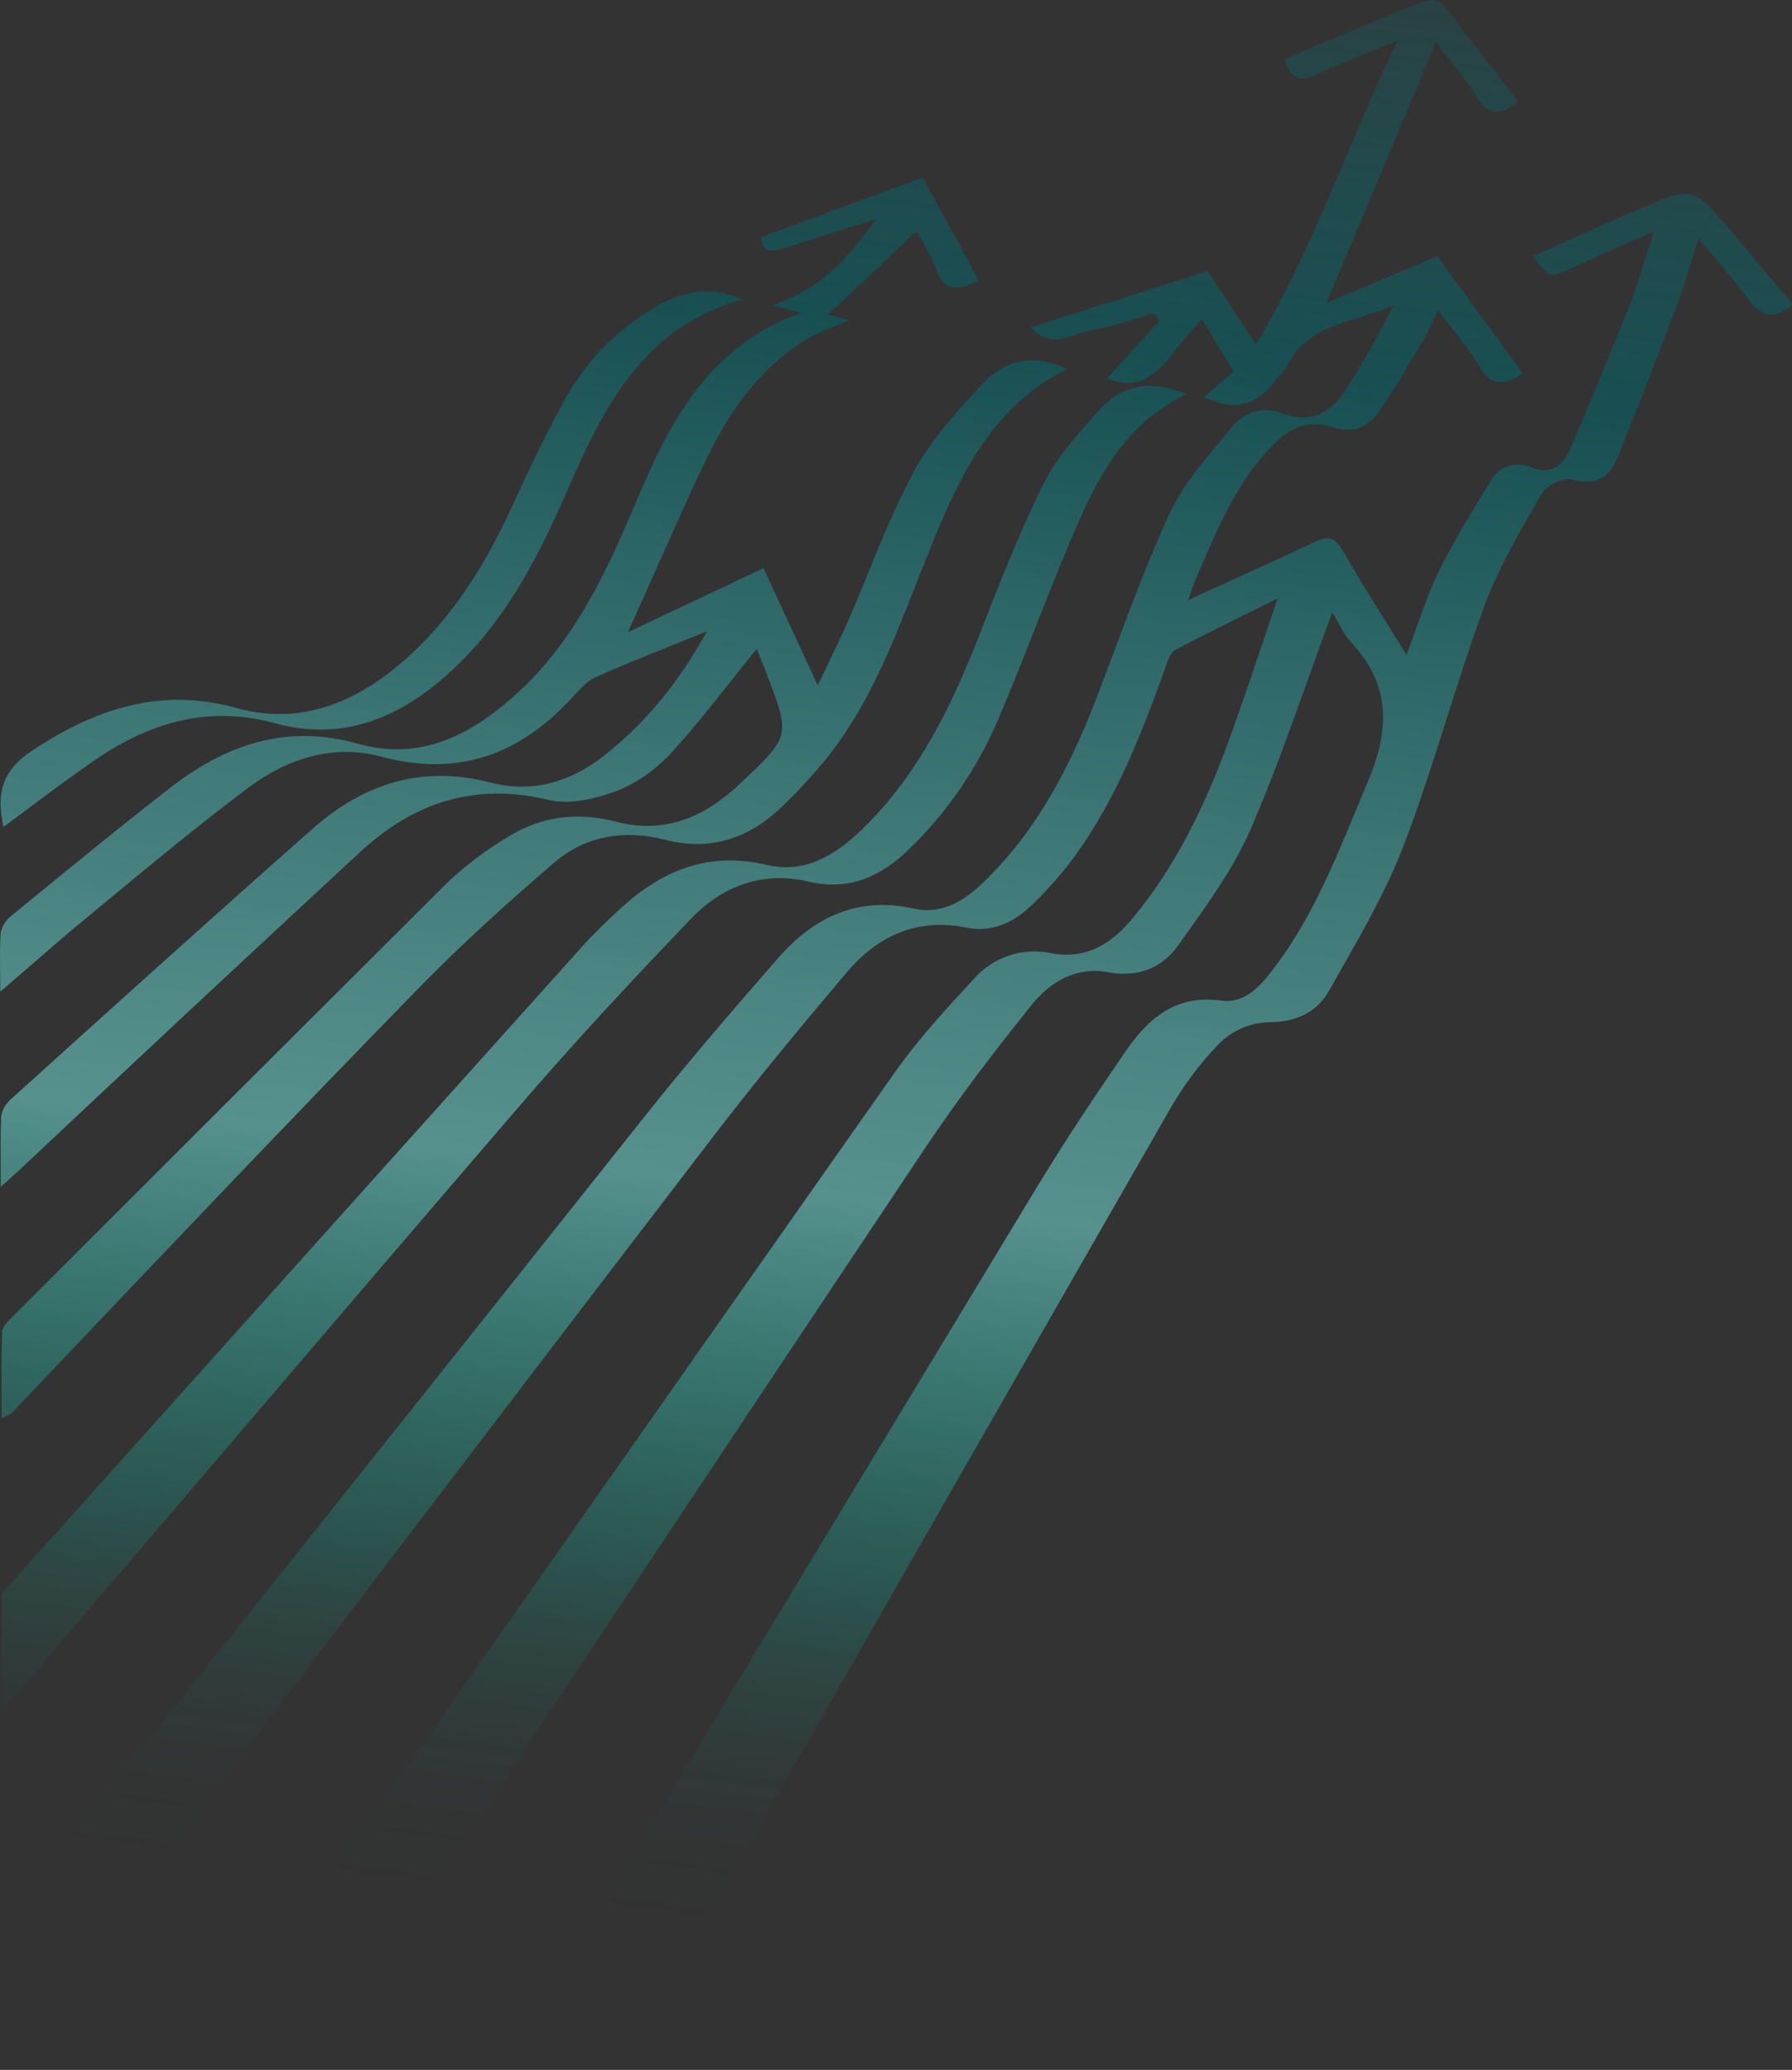 <svg width="651" height="752" viewBox="0 0 651 752" fill="none" xmlns="http://www.w3.org/2000/svg">
<rect x="0" y="0" width="651" height="752" fill="#333333" stroke="none"/>
<path fill-rule="evenodd" clip-rule="evenodd" d="M474.967 247.376L474.968 247.375L474.968 247.374C477.928 239.1 480.903 230.786 484.003 222.473C484.815 223.768 485.537 225.081 486.247 226.371L486.247 226.372L486.247 226.372C487.692 228.997 489.083 231.526 491.066 233.614C505.192 248.85 504.863 264.906 497.143 283.419C495.657 286.933 494.199 290.458 492.743 293.98L492.742 293.98C484.214 314.598 475.717 335.138 461.828 353.049C457.229 358.947 451.645 364.681 443.596 363.535C427.663 361.241 417.479 369.596 409.431 381.229C398.097 397.612 387.092 414.16 376.744 431.198L376.603 431.432L376.491 431.616L376.41 431.75C321.989 521.675 267.568 611.601 213.146 701.69C206.674 712.342 200.272 723.065 193.662 734.137L193.659 734.142L193.645 734.165L193.637 734.179C190.19 739.952 186.687 745.82 183.087 751.823C187.192 751.823 191.141 751.87 194.976 751.915H194.977H194.978C203.574 752.017 211.602 752.112 219.552 751.659C221.359 751.495 223.001 750.84 224.48 750.021C225.958 749.202 227.272 748.055 228.257 746.58C236.565 732.771 244.486 718.768 252.391 704.795C254.802 700.533 257.212 696.274 259.63 692.023C314.491 595.852 369.517 499.681 424.707 403.51C429.799 394.499 436.04 386.144 443.267 378.771C447.867 374.348 453.944 371.726 460.35 371.399C470.698 371.399 478.418 367.958 483.017 359.602C484.636 356.707 486.279 353.811 487.925 350.91L487.929 350.903L487.929 350.903C495.965 336.738 504.066 322.459 509.791 307.503C515.671 292.219 520.632 276.598 525.593 260.979L525.594 260.977C529.779 247.8 533.964 234.624 538.7 221.654C543.42 208.412 550.524 195.963 557.515 183.714L557.516 183.713C558.31 182.322 559.102 180.934 559.889 179.548C561.695 176.435 567.937 173.322 571.058 174.141C580.092 176.763 584.855 173.158 587.812 165.786C594.875 148.256 601.774 130.561 608.508 112.703C610.546 107.46 612.234 102.007 614.03 96.207C614.983 93.127 615.967 89.95 617.049 86.654C619.275 89.36 621.446 91.888 623.54 94.326C627.783 99.266 631.708 103.835 635.117 108.771C640.045 115.816 644.809 115.652 650.886 111.065C650.886 110.877 650.91 110.713 650.93 110.574C650.964 110.347 650.987 110.183 650.886 110.082C643.33 101.071 635.774 92.06 628.219 83.213L627.999 82.956C615.078 67.811 614.976 67.692 596.846 75.349C586.582 79.719 576.509 84.279 566.336 88.884L566.336 88.884L566.334 88.885C563.158 90.323 559.972 91.765 556.768 93.207C560.194 97.434 561.74 99.341 563.578 99.686C565.089 99.969 566.797 99.198 569.908 97.794L600.788 84.032C599.74 87.274 598.792 90.383 597.875 93.389C595.918 99.804 594.103 105.756 591.754 111.557C584.855 128.923 577.628 146.29 570.237 163.492C567.773 169.063 563.502 172.667 556.439 169.882C553.647 168.571 550.69 168.407 547.898 169.39C545.106 170.209 542.806 172.175 541.492 174.797C540.4 176.602 539.299 178.407 538.195 180.216L538.193 180.219C532.986 188.751 527.732 197.361 523.26 206.417C519.956 213.007 517.465 219.965 514.895 227.144L514.892 227.15C513.629 230.677 512.347 234.257 510.941 237.873C508.443 233.806 505.961 229.849 503.515 225.949L503.51 225.941L503.509 225.94L503.508 225.938C498.073 217.273 492.814 208.888 487.945 200.191C484.988 195.112 482.36 194.621 477.597 196.915C468.8 201.061 459.946 205.094 450.901 209.213L450.897 209.215L450.892 209.217L450.886 209.22C444.567 212.098 438.156 215.018 431.605 218.049C432.138 216.656 432.589 215.37 433.014 214.159C433.639 212.379 434.206 210.762 434.89 209.202C435.366 208.106 435.839 207.009 436.313 205.913L436.313 205.913C443.197 189.966 450.047 174.096 462.65 161.526C468.727 155.3 475.79 152.351 484.003 155.137C492.051 157.922 497.472 154.645 501.578 148.747C505.822 142.398 509.744 135.835 513.691 129.231L513.692 129.23C514.633 127.655 515.576 126.077 516.525 124.5C518.142 121.771 519.476 118.948 520.955 115.819C521.43 114.814 521.92 113.778 522.438 112.703C524.042 114.821 525.633 116.844 527.182 118.815L527.183 118.816L527.184 118.817C531.029 123.707 534.623 128.279 537.55 133.183C541.985 140.883 546.912 139.736 553.154 135.64L522.11 93.043L481.867 110.082L521.617 15.386C523.214 17.461 524.797 19.437 526.34 21.364C530.035 25.977 533.504 30.308 536.4 35.046C540.999 42.418 545.434 41.927 551.512 36.848C548.281 32.645 545.081 28.532 541.91 24.457L541.905 24.451C537.662 18.998 533.473 13.614 529.337 8.177C521.946 -1.653 521.946 -1.653 510.612 3.098C501.547 6.755 492.418 10.602 483.305 14.442L483.296 14.446L483.296 14.446L483.293 14.447L483.292 14.447C477.714 16.798 472.141 19.146 466.592 21.447C468.727 28.82 472.341 29.967 478.418 27.018C484.919 24.016 491.684 21.278 499.231 18.224C501.982 17.111 504.836 15.956 507.82 14.73C500.754 29.204 494.608 43.702 488.528 58.047L488.527 58.048C478.777 81.051 469.193 103.662 456.244 125.155L438.668 98.45L374.609 118.929C380.084 125.259 385.748 123.314 391.029 121.501C392.719 120.921 394.369 120.354 395.962 120.076C401.407 119.171 406.695 117.562 411.989 115.952C414.361 115.231 416.734 114.509 419.122 113.85L421.257 116.472L402.204 137.442C414.788 142.89 421.451 134.386 428.334 125.603C430.974 122.234 433.646 118.824 436.697 116.144L448.195 134.985L437.354 144.16C447.867 149.402 456.079 147.764 462.814 138.753C463.401 137.992 464.072 137.251 464.745 136.509L464.746 136.508C465.954 135.175 467.167 133.837 467.906 132.364C473.552 121.445 483.562 118.428 493.628 115.394C497.912 114.103 502.206 112.809 506.177 110.901C500.921 121.55 495.172 131.872 488.766 141.702C483.51 150.058 476.283 153.99 465.935 150.222C462.65 148.911 459.036 148.583 455.751 149.566C452.302 150.549 449.509 152.515 447.374 155.3C445.792 157.265 444.171 159.217 442.549 161.172L442.548 161.173L442.548 161.173L442.548 161.173C435.918 169.159 429.258 177.184 425.035 186.265C417.49 202.551 411.155 219.487 404.839 236.374L404.839 236.375L404.839 236.375C402.768 241.912 400.699 247.444 398.59 252.946C389.063 277.849 377.073 301.277 357.691 320.118C350.628 327.163 342.086 332.406 332.067 330.112C311.535 325.525 295.602 333.225 282.626 348.134C266.2 366.975 249.775 385.98 234.171 405.64C159.435 499.681 84.534 593.722 9.634 687.436C3.064 695.628 -0.55 703.328 0.271 713.977C0.832 722.145 0.704 730.389 0.566 739.232C0.502 743.337 0.436 747.571 0.436 751.987C1.135 751.142 1.769 750.379 2.35 749.68L2.353 749.676C4.36 747.262 5.732 745.61 7.006 743.959C89.955 634.517 173.068 525.24 256.509 416.289C272.935 394.663 290.346 373.692 307.921 352.885C319.091 339.942 333.217 333.389 350.956 336.993C359.826 338.795 367.71 335.519 374.116 329.457C378.879 325.033 383.314 320.118 387.421 315.039C404.339 293.413 414.03 268.346 423.228 242.952C423.295 242.752 423.363 242.545 423.433 242.334C424.217 239.95 425.196 236.974 427.006 236.071C435.828 231.427 444.834 226.965 454.294 222.277L454.299 222.275C457.519 220.679 460.792 219.058 464.128 217.394C463.05 220.59 461.993 223.734 460.95 226.835C456.113 241.226 451.581 254.704 446.717 268.183C438.176 291.775 427.499 314.384 411.238 333.88C403.682 342.891 394.648 348.626 382 346.332C376.908 345.185 371.488 345.513 366.56 347.151C361.633 348.789 357.198 351.738 353.748 355.67C343.565 366.647 333.381 377.788 324.839 389.912C241.562 508.365 158.285 626.981 75.172 745.597C74.022 747.563 72.872 749.529 71.887 751.659C75.226 751.659 78.492 751.67 81.702 751.68H81.704H81.707H81.709H81.711C91.128 751.711 100.068 751.74 109.008 751.495C110.322 751.332 111.801 750.84 112.95 750.185C114.1 749.529 115.25 748.71 116.071 747.563C120.995 740.637 125.725 733.518 130.484 726.353L130.486 726.35C131.918 724.194 133.353 722.035 134.796 719.875C201.812 618.625 268.993 517.539 336.502 416.453C348.492 398.595 361.633 381.393 375.102 364.681C381.836 356.49 391.199 351.083 402.532 353.213C413.044 355.179 421.914 351.902 427.827 343.711C428.839 342.285 429.857 340.857 430.878 339.426C439.475 327.375 448.235 315.095 454.108 301.769C461.821 284.119 468.36 265.845 474.967 247.377L474.967 247.376L474.967 247.376ZM280.491 110.901L291.332 113.686C276.549 118.438 266.858 126.466 257.659 135.968C244.769 150.393 237.295 167.82 229.765 185.375L229.758 185.392C229.422 186.175 229.087 186.957 228.75 187.74C218.895 210.84 207.726 233.286 189.001 250.816C172.247 266.38 153.522 276.866 129.869 270.149C103.588 262.776 81.414 270.804 61.21 286.696C44.358 299.801 27.879 313.278 11.34 326.803C8.857 328.834 6.372 330.866 3.885 332.897C2.078 334.372 0.764 336.502 0.272 338.795C-0.074 343.512 -0.016 348.147 0.05 353.326C0.078 355.523 0.107 357.818 0.107 360.258C4.271 356.706 8.236 353.265 12.083 349.927L12.085 349.925L12.089 349.921C18.709 344.175 24.98 338.733 31.316 333.553C32.782 332.338 34.248 331.123 35.712 329.909L35.714 329.907C53.612 315.072 71.433 300.3 89.955 286.368C104.081 275.719 120.999 270.149 138.574 274.9C166.169 282.272 188.344 274.408 207.233 254.093C207.69 253.611 208.146 253.115 208.605 252.617C210.956 250.067 213.382 247.435 216.267 246.065C225.287 242.028 234.551 238.316 244.289 234.414L244.29 234.413L244.29 234.413L244.291 234.413C248.384 232.773 252.561 231.099 256.838 229.354C246.654 247.703 234.828 262.448 219.388 274.572C206.904 284.402 192.943 288.171 177.831 284.238C153.357 277.849 132.333 284.73 114.1 300.622C77.143 333.225 40.514 366.32 3.885 399.414C2.078 401.053 0.764 403.183 0.436 405.476C0.192 411.429 0.22 417.382 0.25 424.003C0.261 426.311 0.272 428.7 0.272 431.198C3.557 428.249 5.528 426.447 7.499 424.645C48.234 386.308 89.134 348.134 130.197 310.124C149.744 291.775 172.082 284.075 199.349 290.628C207.069 292.43 216.76 290.137 224.48 287.187C232.036 284.075 238.77 279.16 244.19 273.098C251.603 265.032 258.478 256.353 265.341 247.69C268.515 243.684 271.686 239.681 274.906 235.743C275.502 237.13 276.158 238.816 276.874 240.657L276.876 240.663L276.877 240.666L276.878 240.669L276.883 240.681C277.349 241.878 277.839 243.14 278.355 244.427C282.758 255.811 284.975 261.545 283.863 266.537C282.733 271.602 278.176 275.902 268.993 284.566C256.181 296.69 241.727 303.243 223.659 298.492C209.697 294.888 196.392 296.526 184.237 304.226C176.353 308.978 168.962 314.548 162.227 320.937C109.501 373.528 56.775 426.119 4.214 478.71L4.214 478.711L4.213 478.711C2.735 480.185 0.764 482.151 0.764 483.953C0.518 491.825 0.549 499.697 0.58 507.499C0.59 510.09 0.6 512.673 0.6 515.246C3.064 514.426 5.035 512.788 6.677 510.822C11.278 505.979 15.879 501.134 20.481 496.289L20.534 496.233C63.392 451.103 106.315 405.905 149.908 361.241C166.169 344.366 183.58 328.638 201.32 313.401C212.489 303.735 226.615 301.277 241.398 305.046C258.481 309.469 272.607 304.39 284.761 292.43C290.018 287.351 294.945 281.945 299.709 276.211C315.078 257.332 323.789 235.133 332.466 213.023L332.466 213.022C333.804 209.613 335.141 206.205 336.502 202.813C347.507 175.452 358.841 148.419 387.749 134.002C376.087 128.595 365.411 130.398 357.362 139.081C348 149.075 338.309 159.56 331.903 171.52C325.442 183.534 320.296 196.131 315.149 208.728L315.149 208.729C312.575 215.027 310.002 221.326 307.264 227.552C305.43 231.597 303.481 235.643 301.453 239.855C300.031 242.807 298.57 245.841 297.081 249.014L277.37 206.417L228.093 229.681C231.435 222.301 234.69 215.008 237.913 207.785L237.913 207.784L237.914 207.782C243.563 195.123 249.115 182.682 254.867 170.373C263.573 151.696 274.578 134.493 292.81 123.353C295.946 121.454 299.387 120.088 303.185 118.58L303.185 118.58C304.958 117.876 306.809 117.142 308.743 116.308L300.694 114.342L333.052 83.868C333.767 85.294 334.592 86.757 335.442 88.262C337.13 91.254 338.913 94.416 340.115 97.794C343.236 106.478 348.328 105.495 355.555 101.89L335.188 64.536L276.384 86.162C277.041 91.896 280.491 91.569 284.597 90.258C292.293 87.699 299.99 85.305 308.097 82.784L308.107 82.781C311.417 81.751 314.795 80.701 318.269 79.609C308.414 93.371 298.395 105.167 280.491 110.901ZM430.948 143.177C410.252 153.171 400.068 170.865 391.856 189.542C386.291 202.203 381.233 215.047 376.17 227.905L376.17 227.907C371.667 239.34 367.16 250.785 362.29 262.121C354.734 279.651 343.729 295.543 329.931 308.814C319.748 318.644 308.25 323.723 293.631 320.282C277.041 316.35 262.423 321.92 251.089 333.717C229.407 356.326 208.054 379.263 187.686 403.019C148.573 448.483 109.657 494.079 70.773 539.64L70.766 539.647L70.755 539.66C48.411 565.84 26.077 592.009 3.721 618.134C2.735 619.117 1.75 619.936 0.6 620.755C0.6 606.338 0.6 593.067 0.764 579.633C0.764 578.624 1.736 577.616 2.708 576.608C3 576.306 3.291 576.003 3.557 575.701L3.618 575.632L3.745 575.49C72.998 498.23 142.251 420.971 211.503 343.874C215.61 339.287 220.209 334.863 224.808 330.604C239.92 316.514 257.002 309.141 278.52 314.22C292.317 317.497 303.322 310.78 313.013 301.441C333.709 281.453 345.864 256.223 356.048 230.009L356.048 230.008C363.275 211.495 370.503 192.982 379.372 175.288C383.79 166.475 390.584 158.847 397.269 151.342C398.041 150.476 398.811 149.612 399.576 148.747C407.953 139.409 418.465 137.934 430.948 143.177ZM11.769 272.606C0.6 279.979 -1.371 288.334 1.257 300.458C4.25 298.242 7.193 296.038 10.11 293.853C17.759 288.125 25.229 282.531 32.958 277.194C53.161 262.94 74.843 255.895 99.974 262.776C122.806 269.002 142.516 262.121 160.42 246.884C181.937 228.535 194.421 204.779 205.426 179.712C218.731 149.239 232.856 118.929 269.814 108.771C258.48 104.02 248.625 105.495 238.934 111.065C225.137 118.929 213.639 130.234 205.754 144.16C198.527 157.103 192.121 170.701 185.88 184.299C175.531 206.745 162.72 227.224 143.009 243.116C125.926 256.714 107.201 263.104 85.848 257.206C58.253 249.506 34.765 257.533 11.769 272.606Z" fill="url(#paint0_linear_1804_1949)" fill-opacity="0.65"/>
<defs>
<linearGradient id="paint0_linear_1804_1949" x1="545.837" y1="-79.023" x2="429.955" y2="853.462" gradientUnits="userSpaceOnUse">
<stop stop-color="#008A92" stop-opacity="0"/>
<stop offset="0.241" stop-color="#00686D" stop-opacity="0.83"/>
<stop offset="0.573" stop-color="#80FFF7" stop-opacity="0.71"/>
<stop offset="0.728" stop-color="#00FFE0" stop-opacity="0.24"/>
<stop offset="0.865" stop-color="#141414" stop-opacity="0"/>
</linearGradient>
</defs>
</svg>
